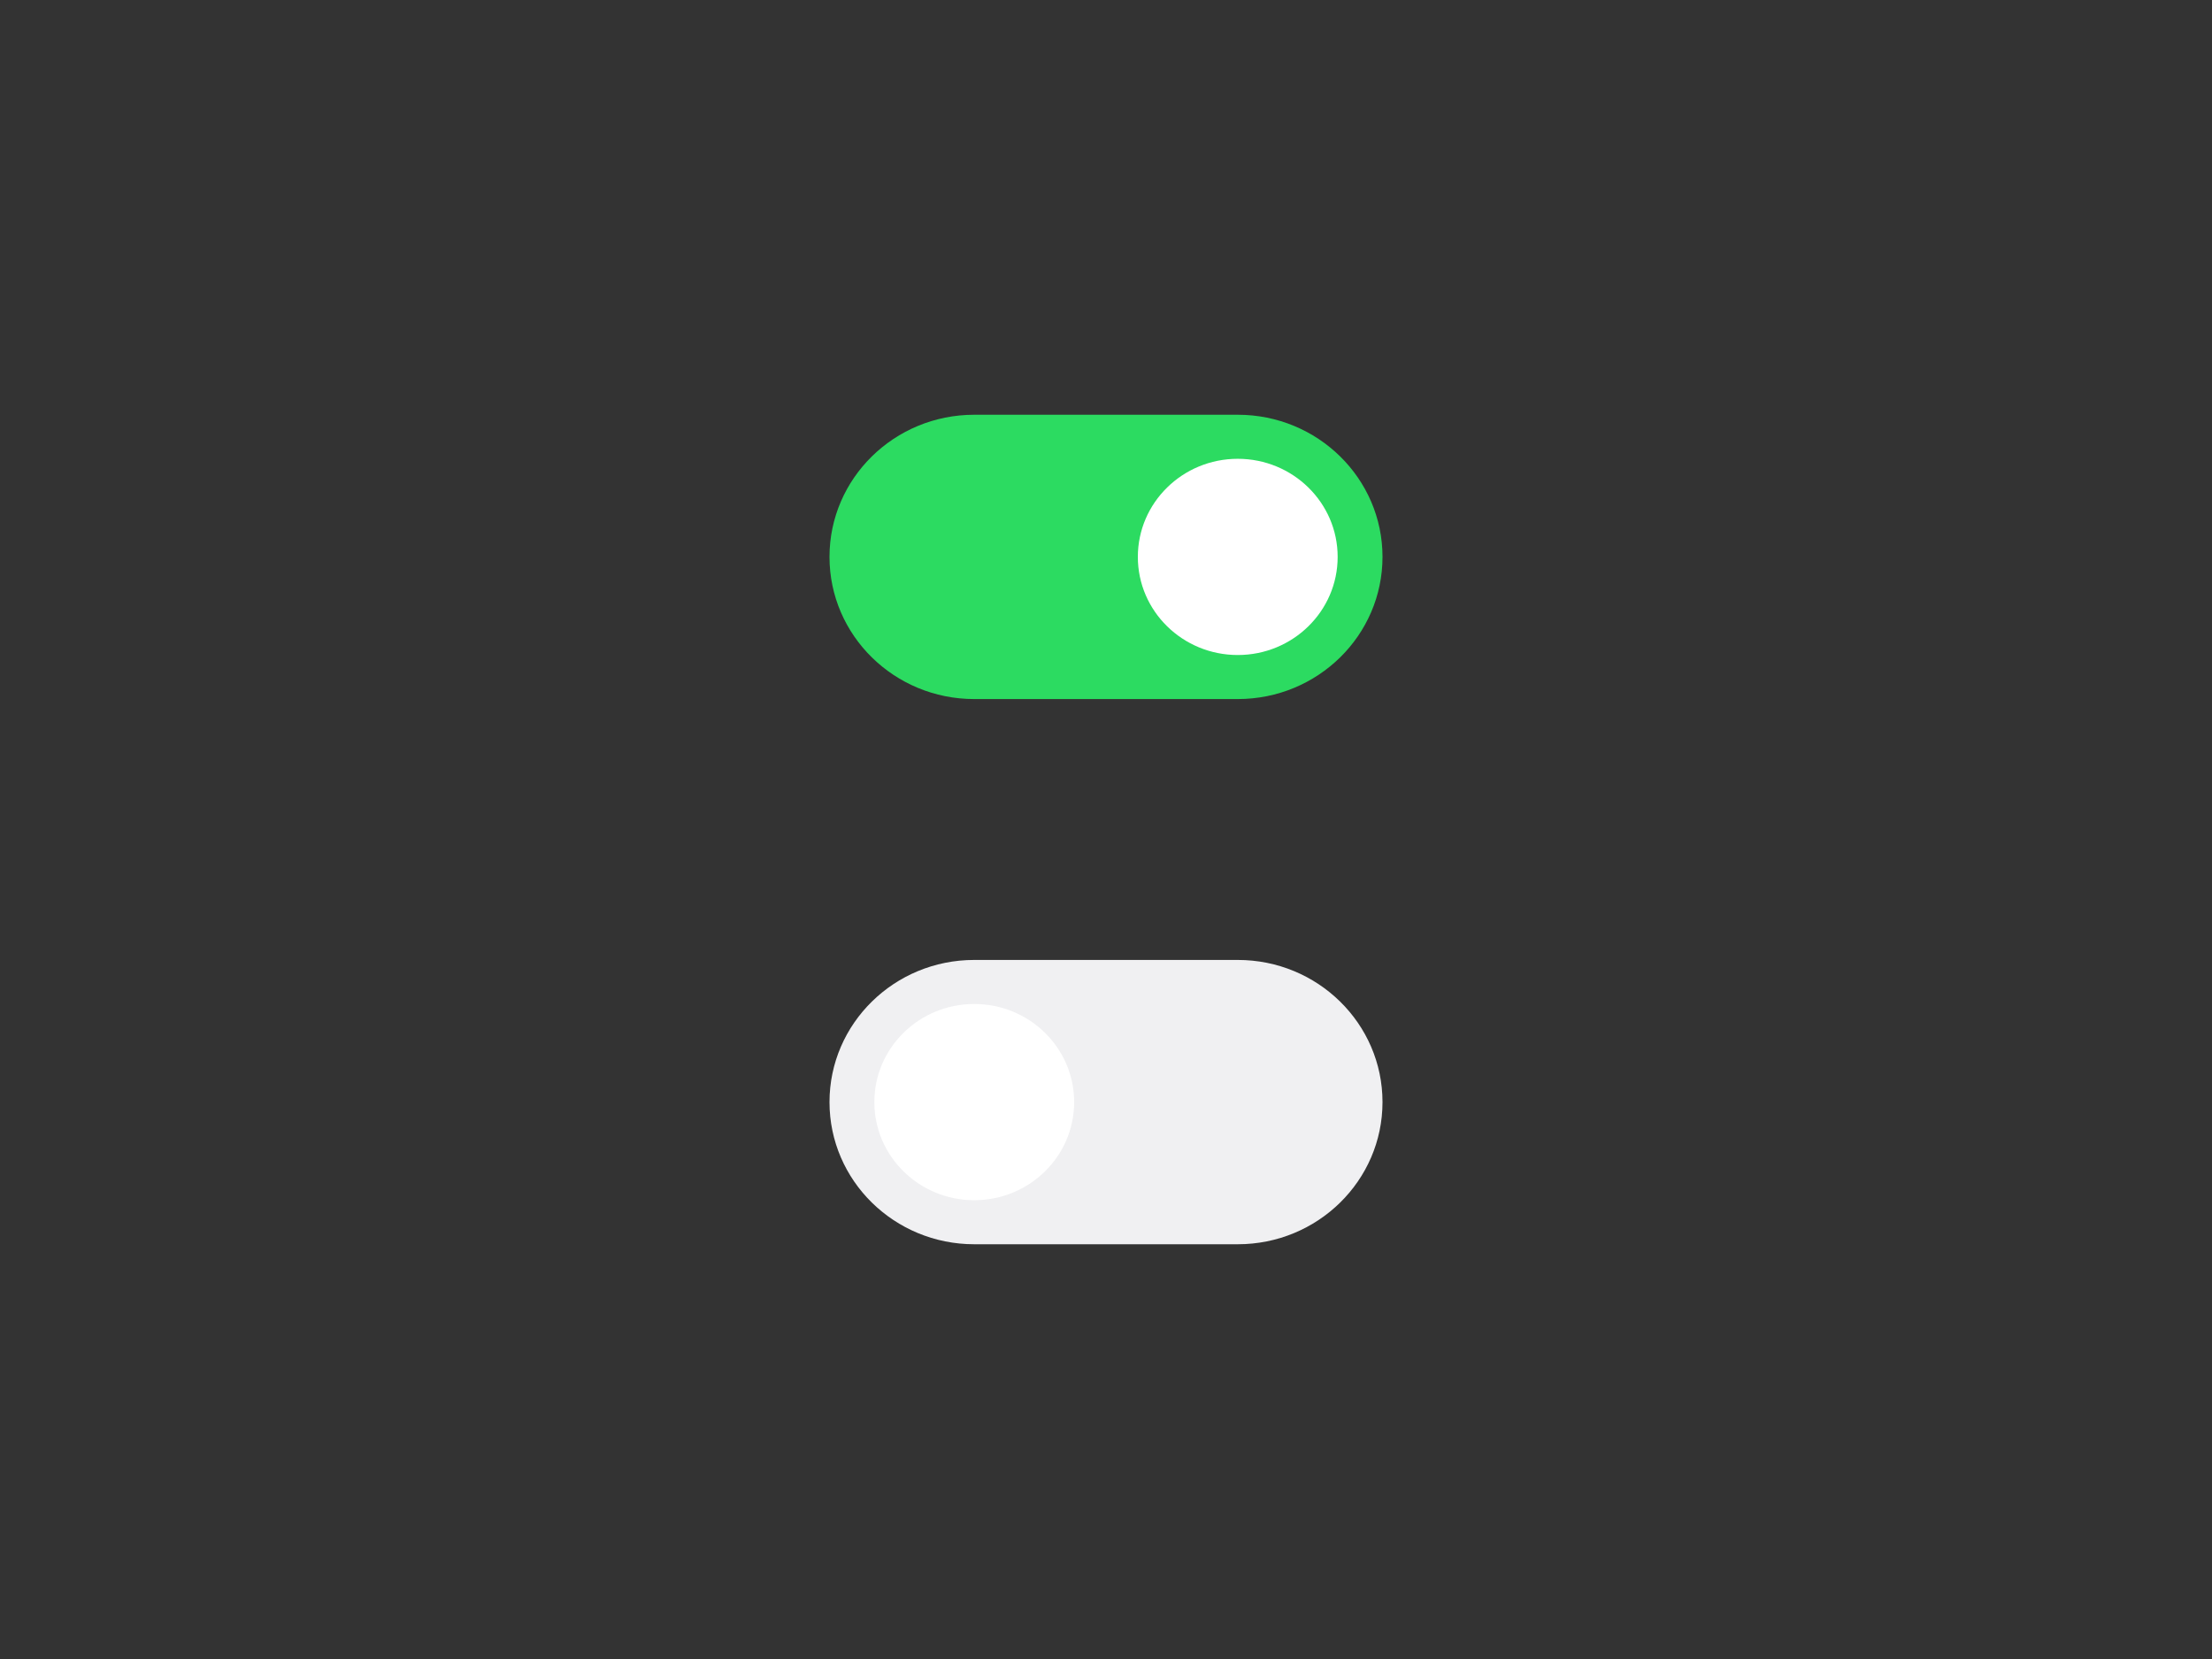 <svg width="400" height="300" viewBox="0 0 400 300" fill="none" xmlns="http://www.w3.org/2000/svg">
<rect x="0" y="0" width="400" height="300" fill="#333333" stroke="none"/>
<path fill-rule="evenodd" clip-rule="evenodd" d="M223.825 225H176.175C161.719 225 150 213.491 150 199.294C150 185.097 161.719 173.588 176.175 173.588H223.825C238.281 173.588 250 185.097 250 199.294C250 213.491 238.281 225 223.825 225Z" fill="#F0F0F2"/>
<path fill-rule="evenodd" clip-rule="evenodd" d="M194.242 199.294C194.242 189.495 186.153 181.552 176.175 181.552C166.198 181.552 158.109 189.495 158.109 199.294C158.109 209.093 166.198 217.036 176.175 217.036C186.153 217.036 194.242 209.093 194.242 199.294Z" fill="white"/>
<path fill-rule="evenodd" clip-rule="evenodd" d="M176.175 75H223.825C238.281 75 250 86.509 250 100.705C250 114.903 238.281 126.412 223.825 126.412H176.175C161.719 126.412 150 114.903 150 100.705C150 86.509 161.719 75 176.175 75Z" fill="#2CDB61"/>
<path fill-rule="evenodd" clip-rule="evenodd" d="M205.758 100.707C205.758 110.505 213.847 118.448 223.825 118.448C233.801 118.448 241.891 110.505 241.891 100.707C241.891 90.908 233.801 82.965 223.825 82.965C213.847 82.965 205.758 90.908 205.758 100.707Z" fill="white"/>
</svg>
